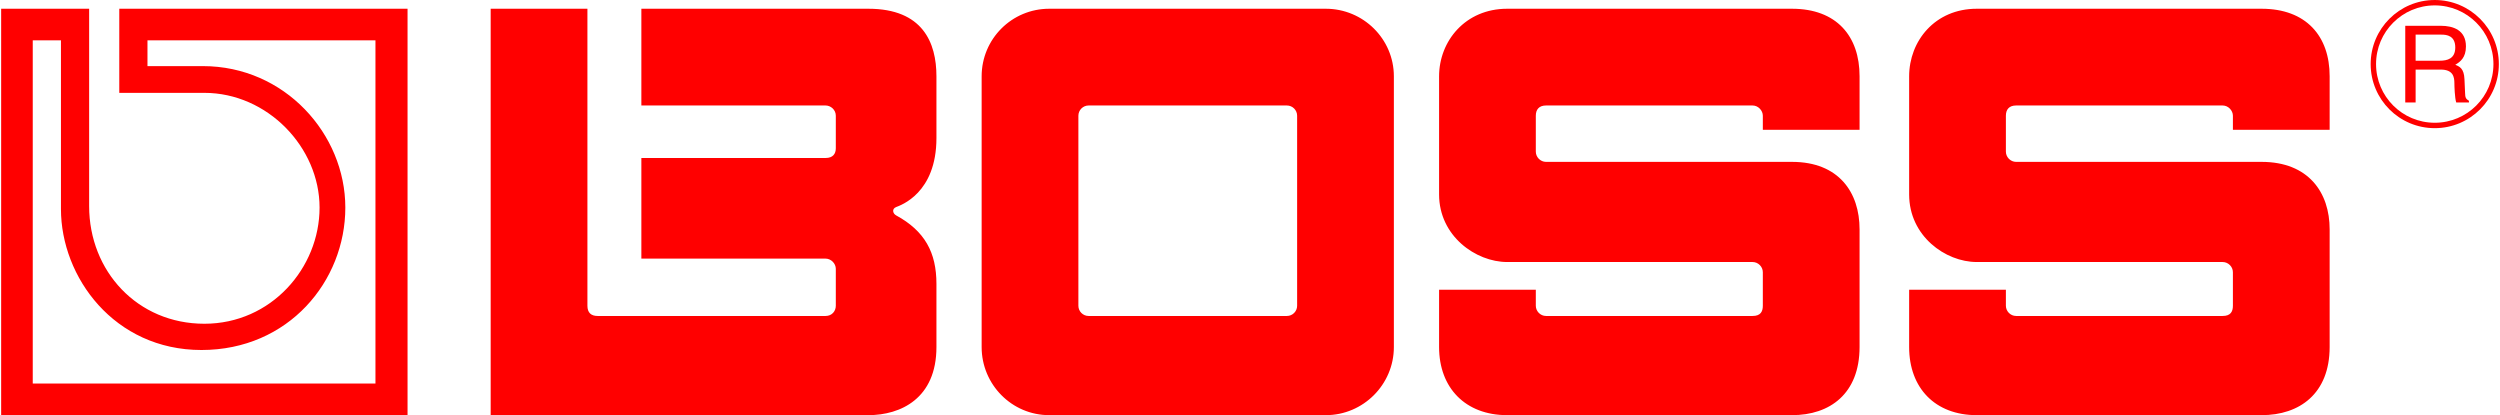 <?xml version="1.0" encoding="UTF-8" standalone="no"?>
<!-- Created with Inkscape (http://www.inkscape.org/) by Marsupilami -->
<svg
   xmlns:svg="http://www.w3.org/2000/svg"
   xmlns="http://www.w3.org/2000/svg"
   version="1.0"
   width="1024"
   height="170"
   viewBox="0 0 160.565 26.681"   
   id="svg4623">
  <defs
     id="defs4625">
    <clipPath
       id="clipPath5889">
      <path
         d="M 0,792.015 L 1224,792.015 L 1224,0.015 L 0,0.015 L 0,792.015 z "
         id="path5891" />
    </clipPath>
    <clipPath
       id="clipPath5883">
      <path
         d="M 0,792 L 1224,792 L 1224,0 L 0,0 L 0,792 z "
         id="path5885" />
    </clipPath>
    <clipPath
       id="clipPath5877">
      <path
         d="M 1058.04,774.99 L 1212.11,774.99 L 1212.11,723.97 L 1058.04,723.97 L 1058.04,774.99 z "
         id="path5879" />
    </clipPath>
  </defs>
  <g
     transform="translate(-577.68,-37.586)"
     id="layer1">
    <g
       transform="matrix(1.25,0,0,-1.25,-765,990)"
       id="g5873">
      <g
         clip-path="url(#clipPath5877)"
         id="g5875">
        <g
           clip-path="url(#clipPath5883)"
           id="g5881">
          <g
             clip-path="url(#clipPath5889)"
             id="g5887">
            <path
               d="M 0,0.562 L 0,26.688 L 13.719,26.688 L 26.125,26.688 L 26.125,0.562 L 7.594,0.562 L 7.594,5.969 C 7.594,5.969 9.011,5.969 13.062,5.969 C 17.113,5.969 20.469,9.465 20.469,13.344 C 20.469,17.221 17.364,20.812 13.062,20.812 C 8.762,20.812 5.656,17.435 5.656,13.25 C 5.656,9.065 5.656,0.562 5.656,0.562 L 0,0.562 z M 31.469,0.562 L 31.469,26.688 C 31.469,26.688 53.676,26.688 55.75,26.688 C 57.824,26.688 60.125,25.615 60.125,22.312 C 60.125,19.01 60.125,20.266 60.125,18.25 C 60.125,16.234 59.381,14.852 57.531,13.844 C 57.32,13.729 57.244,13.428 57.531,13.312 C 57.82,13.197 60.125,12.428 60.125,8.875 C 60.125,5.324 60.125,7.072 60.125,4.906 C 60.125,2.741 59.245,0.562 55.75,0.562 C 52.255,0.562 41.156,0.562 41.156,0.562 L 41.156,6.781 C 41.156,6.781 52.674,6.781 53,6.781 C 53.326,6.781 53.656,7.053 53.656,7.438 C 53.656,7.821 53.656,9.166 53.656,9.531 C 53.656,9.896 53.462,10.156 53,10.156 C 52.539,10.156 41.156,10.156 41.156,10.156 L 41.156,16.625 C 41.156,16.625 52.654,16.625 53,16.625 C 53.346,16.625 53.656,16.935 53.656,17.281 C 53.656,17.626 53.656,19.311 53.656,19.656 C 53.656,20.003 53.404,20.312 53,20.312 C 52.598,20.312 38.766,20.312 38.344,20.312 C 37.92,20.312 37.688,20.098 37.688,19.656 C 37.687,19.215 37.688,0.562 37.688,0.562 L 31.469,0.562 z M 67.375,0.562 C 64.971,0.562 63.031,2.503 63.031,4.906 L 63.031,22.312 C 63.031,24.718 64.971,26.688 67.375,26.688 L 76.125,26.688 L 85.156,26.688 C 87.561,26.688 89.531,24.718 89.531,22.312 L 89.531,4.906 C 89.531,2.502 87.561,0.562 85.156,0.562 L 67.375,0.562 z M 96.812,0.562 C 94.129,0.562 92.438,2.638 92.438,4.906 C 92.438,7.176 92.438,9.831 92.438,12.5 C 92.438,15.169 94.793,16.84 96.812,16.844 C 98.832,16.847 112.249,16.844 112.594,16.844 C 112.939,16.844 113.25,17.135 113.25,17.5 C 113.25,17.864 113.25,19.291 113.25,19.656 C 113.25,20.021 113.111,20.312 112.594,20.312 C 112.075,20.312 99.677,20.312 99.312,20.312 C 98.948,20.312 98.656,20.003 98.656,19.656 C 98.656,19.311 98.656,18.625 98.656,18.625 L 92.438,18.625 C 92.438,18.625 92.438,19.683 92.438,22.312 C 92.438,24.942 94.139,26.688 96.812,26.688 C 99.485,26.688 112.686,26.688 115.125,26.688 C 117.564,26.688 119.465,25.308 119.469,22.312 C 119.472,19.317 119.465,17.126 119.469,14.75 C 119.472,12.374 118.14,10.406 115.125,10.406 C 112.111,10.406 99.677,10.406 99.312,10.406 C 98.948,10.406 98.656,10.095 98.656,9.75 C 98.656,9.404 98.656,7.84 98.656,7.438 C 98.656,7.034 98.871,6.781 99.312,6.781 C 99.755,6.781 112.229,6.781 112.594,6.781 C 112.957,6.781 113.25,7.11 113.25,7.438 C 113.25,7.763 113.25,8.344 113.25,8.344 L 119.469,8.344 C 119.469,8.344 119.465,7.495 119.469,4.906 C 119.472,2.32 117.986,0.562 115.125,0.562 C 112.265,0.562 99.495,0.562 96.812,0.562 z M 127,0.562 C 124.316,0.562 122.656,2.638 122.656,4.906 C 122.656,7.176 122.656,9.831 122.656,12.5 C 122.656,15.169 124.981,16.84 127,16.844 C 129.021,16.847 142.466,16.844 142.812,16.844 C 143.158,16.844 143.469,17.135 143.469,17.5 C 143.469,17.864 143.469,19.291 143.469,19.656 C 143.469,20.021 143.329,20.312 142.812,20.312 C 142.294,20.312 129.896,20.312 129.531,20.312 C 129.167,20.312 128.875,20.003 128.875,19.656 C 128.875,19.311 128.875,18.625 128.875,18.625 L 122.656,18.625 C 122.656,18.625 122.656,19.683 122.656,22.312 C 122.656,24.942 124.326,26.688 127,26.688 C 129.674,26.688 142.875,26.688 145.312,26.688 C 147.751,26.688 149.684,25.308 149.688,22.312 C 149.692,19.317 149.684,17.126 149.688,14.75 C 149.692,12.374 148.327,10.406 145.312,10.406 C 142.299,10.406 129.896,10.406 129.531,10.406 C 129.167,10.406 128.875,10.095 128.875,9.75 C 128.875,9.404 128.875,7.84 128.875,7.438 C 128.875,7.034 129.089,6.781 129.531,6.781 C 129.972,6.781 142.447,6.781 142.812,6.781 C 143.176,6.781 143.469,7.11 143.469,7.438 C 143.469,7.763 143.469,8.344 143.469,8.344 L 149.688,8.344 C 149.688,8.344 149.684,7.495 149.688,4.906 C 149.692,2.32 148.174,0.562 145.312,0.562 C 142.452,0.562 129.684,0.562 127,0.562 z M 2.031,2.594 L 3.844,2.594 C 3.844,2.594 3.844,9.06 3.844,13.438 C 3.844,17.815 7.269,22.5 12.875,22.5 C 18.48,22.5 22.125,18.066 22.125,13.344 C 22.125,8.62 18.23,4.25 12.969,4.25 C 9.418,4.25 9.406,4.25 9.406,4.25 L 9.406,2.594 L 24.062,2.594 L 24.062,24.656 L 13.719,24.656 L 2.031,24.656 L 2.031,2.594 z M 69.906,6.781 L 82.656,6.781 C 83.016,6.781 83.312,7.078 83.312,7.438 L 83.312,19.656 C 83.312,20.017 83.016,20.312 82.656,20.312 L 76.125,20.312 L 69.906,20.312 C 69.546,20.312 69.25,20.018 69.25,19.656 L 69.25,7.438 C 69.25,7.077 69.546,6.781 69.906,6.781 z "
               transform="matrix(0.8,0,0,-0.8,1074.144,761.931)"
               style="fill:red;fill-opacity:1;fill-rule:nonzero;stroke:none"
               id="path5893" />
            <path
               d="M 1196.004,758.636 C 1196.004,760.455 1197.479,761.931 1199.3,761.931 C 1201.119,761.931 1202.596,760.455 1202.596,758.636 C 1202.596,756.815 1201.119,755.34 1199.3,755.34 C 1197.479,755.34 1196.004,756.815 1196.004,758.636 z M 1199.3,755.618 C 1200.967,755.618 1202.318,756.969 1202.318,758.636 C 1202.318,760.302 1200.967,761.654 1199.3,761.654 C 1197.633,761.654 1196.281,760.302 1196.281,758.636 C 1196.281,756.969 1197.633,755.618 1199.3,755.618 z M 1198.316,756.66 L 1197.783,756.66 L 1197.783,760.605 L 1199.607,760.605 C 1200.256,760.605 1200.904,760.38 1200.904,759.545 C 1200.904,758.963 1200.607,758.748 1200.355,758.6 C 1200.58,758.507 1200.805,758.408 1200.828,757.858 L 1200.86,757.144 C 1200.865,756.924 1200.893,756.842 1201.058,756.748 L 1201.058,756.66 L 1200.404,756.66 C 1200.328,756.902 1200.31,757.501 1200.31,757.65 C 1200.31,757.973 1200.245,758.353 1199.607,758.353 L 1198.316,758.353 L 1198.316,756.66 z M 1198.316,758.809 L 1199.553,758.809 C 1199.943,758.809 1200.355,758.908 1200.355,759.49 C 1200.355,760.1 1199.91,760.15 1199.646,760.15 L 1198.316,760.15 L 1198.316,758.809"
               style="fill:red;fill-opacity:1;fill-rule:nonzero;stroke:none"
               id="path5903" />
          </g>
        </g>
      </g>
    </g>
  </g>
</svg>
